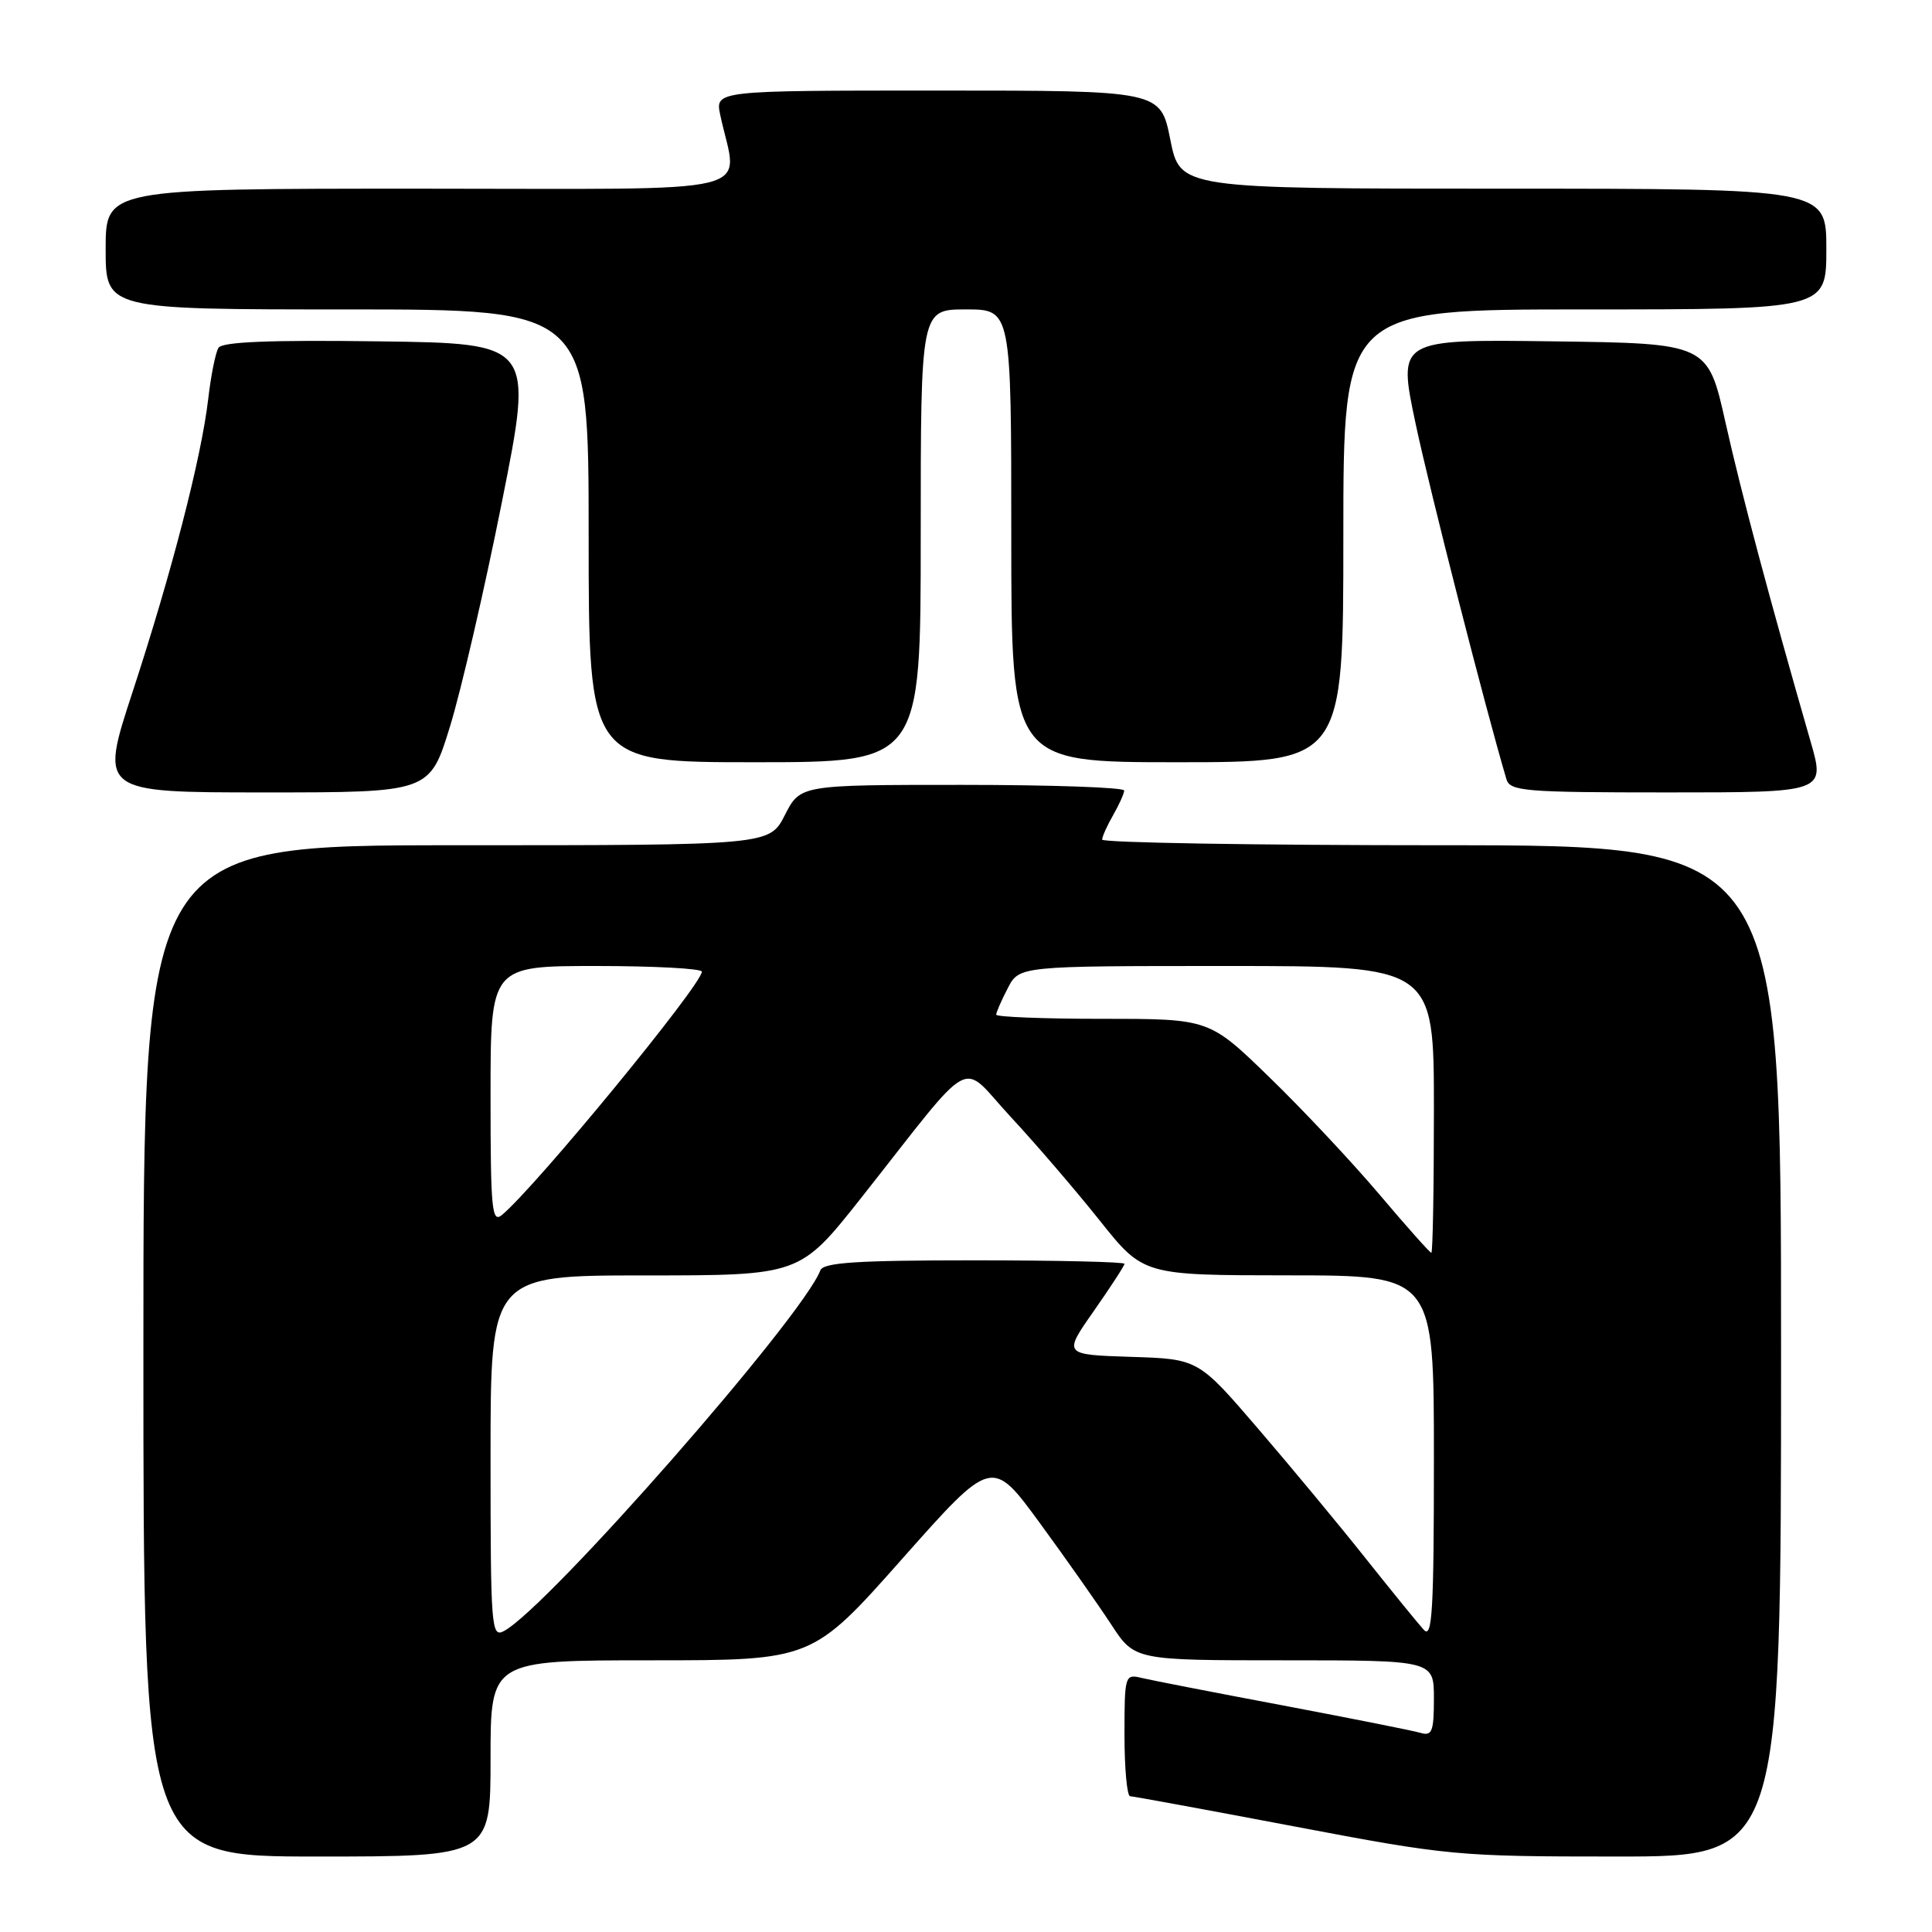<?xml version="1.0" encoding="UTF-8" standalone="no"?>
<!DOCTYPE svg PUBLIC "-//W3C//DTD SVG 1.1//EN" "http://www.w3.org/Graphics/SVG/1.1/DTD/svg11.dtd" >
<svg xmlns="http://www.w3.org/2000/svg" xmlns:xlink="http://www.w3.org/1999/xlink" version="1.1" viewBox="0 0 256 256">
 <g >
 <path fill="currentColor"
d=" M 65.00 233.00 C 65.00 220.00 65.00 220.00 86.31 220.00 C 107.62 220.00 107.62 220.00 119.53 206.57 C 131.44 193.14 131.44 193.14 137.79 201.82 C 141.28 206.59 145.53 212.64 147.24 215.25 C 150.34 220.00 150.34 220.00 170.17 220.00 C 190.00 220.00 190.00 220.00 190.00 225.07 C 190.00 229.42 189.75 230.06 188.25 229.62 C 187.29 229.33 179.07 227.70 170.00 225.98 C 160.93 224.27 152.49 222.63 151.25 222.33 C 149.06 221.80 149.00 221.99 149.00 229.89 C 149.00 234.35 149.34 238.01 149.75 238.01 C 150.16 238.02 159.95 239.82 171.50 242.01 C 191.95 245.89 193.07 246.00 214.25 246.00 C 236.00 246.00 236.00 246.00 236.00 179.00 C 236.00 112.00 236.00 112.00 191.00 112.00 C 166.25 112.00 146.02 111.66 146.04 111.25 C 146.05 110.84 146.71 109.38 147.50 108.00 C 148.29 106.62 148.95 105.16 148.96 104.75 C 148.98 104.34 139.33 104.00 127.52 104.00 C 106.04 104.00 106.04 104.00 104.00 108.00 C 101.96 112.00 101.96 112.00 60.48 112.00 C 19.00 112.00 19.00 112.00 19.00 179.00 C 19.00 246.00 19.00 246.00 42.00 246.00 C 65.00 246.00 65.00 246.00 65.00 233.00 Z  M 59.63 96.25 C 61.11 91.44 64.21 78.05 66.51 66.50 C 70.70 45.50 70.70 45.50 50.17 45.23 C 35.75 45.04 29.44 45.29 28.95 46.09 C 28.56 46.71 27.95 49.75 27.59 52.86 C 26.69 60.61 22.77 75.79 17.57 91.68 C 13.20 105.00 13.20 105.00 35.07 105.00 C 56.94 105.00 56.94 105.00 59.63 96.25 Z  M 239.91 98.25 C 234.47 79.35 230.76 65.47 228.64 56.00 C 226.29 45.50 226.29 45.50 205.75 45.23 C 185.21 44.96 185.21 44.96 187.57 56.11 C 189.44 64.96 196.86 94.00 199.61 103.25 C 200.09 104.84 201.99 105.00 221.00 105.00 C 241.86 105.00 241.86 105.00 239.91 98.25 Z  M 122.00 71.00 C 122.00 41.00 122.00 41.00 128.00 41.00 C 134.00 41.00 134.00 41.00 134.00 71.00 C 134.00 101.00 134.00 101.00 156.00 101.00 C 178.00 101.00 178.00 101.00 178.00 71.00 C 178.00 41.00 178.00 41.00 210.00 41.00 C 242.00 41.00 242.00 41.00 242.00 33.00 C 242.00 25.00 242.00 25.00 199.18 25.00 C 156.37 25.00 156.37 25.00 155.07 18.50 C 153.78 12.00 153.78 12.00 124.27 12.00 C 94.75 12.00 94.75 12.00 95.44 15.25 C 97.74 26.08 102.13 25.00 55.63 25.00 C 14.00 25.00 14.00 25.00 14.00 33.00 C 14.00 41.00 14.00 41.00 46.00 41.00 C 78.00 41.00 78.00 41.00 78.00 71.00 C 78.00 101.00 78.00 101.00 100.00 101.00 C 122.00 101.00 122.00 101.00 122.00 71.00 Z  M 65.00 193.04 C 65.00 169.00 65.00 169.00 85.49 169.00 C 105.98 169.00 105.98 169.00 114.09 158.75 C 129.54 139.19 127.02 140.56 133.93 148.00 C 137.25 151.57 142.56 157.76 145.73 161.74 C 151.50 168.98 151.50 168.98 170.75 168.99 C 190.00 169.00 190.00 169.00 190.00 193.21 C 190.00 213.49 189.78 217.19 188.66 215.96 C 187.93 215.16 184.46 210.90 180.96 206.50 C 177.47 202.10 171.04 194.35 166.69 189.29 C 158.77 180.07 158.77 180.07 149.82 179.79 C 140.88 179.50 140.88 179.50 144.94 173.71 C 147.17 170.52 149.00 167.71 149.00 167.46 C 149.00 167.21 140.05 167.00 129.11 167.00 C 113.49 167.00 109.10 167.29 108.70 168.33 C 106.30 174.59 72.60 213.00 66.78 216.12 C 65.10 217.02 65.00 215.75 65.00 193.04 Z  M 182.76 158.25 C 179.15 153.99 172.61 147.01 168.21 142.75 C 160.23 135.00 160.23 135.00 146.11 135.00 C 138.35 135.00 132.00 134.75 132.00 134.45 C 132.00 134.15 132.69 132.57 133.53 130.95 C 135.05 128.00 135.05 128.00 162.53 128.00 C 190.00 128.00 190.00 128.00 190.00 147.00 C 190.00 157.45 189.85 166.00 189.66 166.00 C 189.47 166.00 186.36 162.51 182.76 158.25 Z  M 65.00 145.12 C 65.00 128.00 65.00 128.00 79.00 128.00 C 86.70 128.00 93.00 128.34 93.00 128.75 C 92.99 130.49 70.97 157.29 66.51 160.99 C 65.17 162.10 65.00 160.27 65.00 145.12 Z "/>
</g>
</svg>
